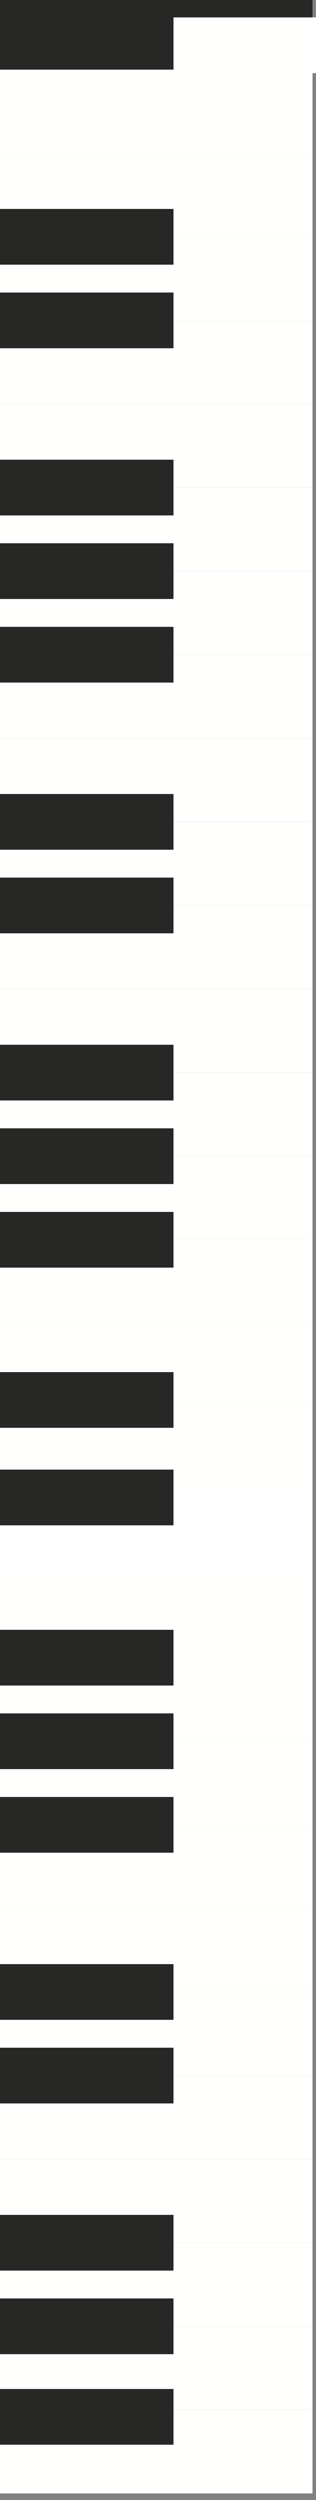 <svg width="48" height="379" viewBox="0 0 48 379" fill="none" xmlns="http://www.w3.org/2000/svg">
<rect x="0" y="0" width="48" height="379" fill="#808080" stroke="none"/>
<path fill-rule="evenodd" clip-rule="evenodd" d="M47.472 0L47.472 378.018H-24.33L-24.33 0L47.472 0Z" fill="#272726"/>
<path fill-rule="evenodd" clip-rule="evenodd" d="M48 2.64V11.087L-22.747 11.087V2.64L48 2.64Z" fill="#FFFFFE"/>
<path fill-rule="evenodd" clip-rule="evenodd" d="M47.472 10.559V23.23L-23.274 23.23V10.559L47.472 10.559Z" fill="#FFFFFE"/>
<path fill-rule="evenodd" clip-rule="evenodd" d="M47.472 23.23V35.901H-23.274V23.23L47.472 23.23Z" fill="#FFFFFE"/>
<path fill-rule="evenodd" clip-rule="evenodd" d="M47.472 35.901V48.572H-23.274V35.901L47.472 35.901Z" fill="#FFFFFE"/>
<path fill-rule="evenodd" clip-rule="evenodd" d="M47.472 48.572V61.243H-23.274V48.572L47.472 48.572Z" fill="#FFFFFE"/>
<path fill-rule="evenodd" clip-rule="evenodd" d="M47.472 61.243V73.914H-23.274V61.243L47.472 61.243Z" fill="#FFFFFE"/>
<path fill-rule="evenodd" clip-rule="evenodd" d="M47.472 73.914V86.585H-23.274V73.914H47.472Z" fill="#FFFFFE"/>
<path fill-rule="evenodd" clip-rule="evenodd" d="M47.472 86.585V99.256H-23.274V86.585H47.472Z" fill="#FFFFFE"/>
<path fill-rule="evenodd" clip-rule="evenodd" d="M47.472 99.256V111.927H-23.274V99.256H47.472Z" fill="#FFFFFE"/>
<path fill-rule="evenodd" clip-rule="evenodd" d="M47.472 111.927V124.598H-23.274V111.927H47.472Z" fill="#FFFFFE"/>
<path fill-rule="evenodd" clip-rule="evenodd" d="M47.472 124.598V137.269H-23.274V124.598H47.472Z" fill="#FFFFFE"/>
<path fill-rule="evenodd" clip-rule="evenodd" d="M47.472 137.269V149.94H-23.274V137.269H47.472Z" fill="#FFFFFE"/>
<path fill-rule="evenodd" clip-rule="evenodd" d="M47.472 149.94V162.611H-23.274V149.94H47.472Z" fill="#FFFFFE"/>
<path fill-rule="evenodd" clip-rule="evenodd" d="M47.472 162.611V175.282H-23.274V162.611H47.472Z" fill="#FFFFFE"/>
<path fill-rule="evenodd" clip-rule="evenodd" d="M47.472 175.282V187.953H-23.274V175.282H47.472Z" fill="#FFFFFE"/>
<path fill-rule="evenodd" clip-rule="evenodd" d="M47.472 187.953V200.624H-23.274V187.953H47.472Z" fill="#FFFFFE"/>
<path fill-rule="evenodd" clip-rule="evenodd" d="M47.472 200.624V213.295H-23.274V200.624H47.472Z" fill="#FFFFFE"/>
<path fill-rule="evenodd" clip-rule="evenodd" d="M47.472 213.295V225.966H-23.274V213.295H47.472Z" fill="#FFFFFE"/>
<path fill-rule="evenodd" clip-rule="evenodd" d="M47.472 225.966V238.637H-23.274V225.966H47.472Z" fill="white"/>
<path fill-rule="evenodd" clip-rule="evenodd" d="M47.472 238.637V251.308H-23.274V238.637H47.472Z" fill="#FFFFFE"/>
<path fill-rule="evenodd" clip-rule="evenodd" d="M47.472 251.308V263.979H-23.274V251.308H47.472Z" fill="#FFFFFE"/>
<path fill-rule="evenodd" clip-rule="evenodd" d="M47.472 263.979V276.65H-23.274V263.979H47.472Z" fill="#FFFFFE"/>
<path fill-rule="evenodd" clip-rule="evenodd" d="M47.472 276.65V289.321H-23.274V276.65H47.472Z" fill="#FFFFFE"/>
<path fill-rule="evenodd" clip-rule="evenodd" d="M47.472 289.321V301.992H-23.274V289.321H47.472Z" fill="#FFFFFE"/>
<path fill-rule="evenodd" clip-rule="evenodd" d="M47.472 301.992V314.663H-23.274V301.992H47.472Z" fill="#FFFFFE"/>
<path fill-rule="evenodd" clip-rule="evenodd" d="M47.472 314.663V327.334H-23.274V314.663H47.472Z" fill="#FFFFFE"/>
<path fill-rule="evenodd" clip-rule="evenodd" d="M47.472 327.334V340.005H-23.274V327.334H47.472Z" fill="#FFFFFE"/>
<path fill-rule="evenodd" clip-rule="evenodd" d="M47.472 340.005V352.676H-23.274V340.005H47.472Z" fill="#FFFFFE"/>
<path fill-rule="evenodd" clip-rule="evenodd" d="M47.472 352.676V365.347H-23.274V352.676H47.472Z" fill="#FFFFFE"/>
<path fill-rule="evenodd" clip-rule="evenodd" d="M47.472 365.347V378.018H-23.274V365.347H47.472Z" fill="#FFFFFE"/>
<path fill-rule="evenodd" clip-rule="evenodd" d="M26.354 2.112V10.559L-23.274 10.559V2.112L26.354 2.112Z" fill="#272726"/>
<path fill-rule="evenodd" clip-rule="evenodd" d="M26.354 31.677V40.125H-23.274V31.677L26.354 31.677Z" fill="#272726"/>
<path fill-rule="evenodd" clip-rule="evenodd" d="M26.354 44.349V52.796H-23.274V44.349H26.354Z" fill="#272726"/>
<path fill-rule="evenodd" clip-rule="evenodd" d="M26.354 69.691V78.138H-23.274V69.691H26.354Z" fill="#272726"/>
<path fill-rule="evenodd" clip-rule="evenodd" d="M26.354 82.362V90.809H-23.274V82.362H26.354Z" fill="#272726"/>
<path fill-rule="evenodd" clip-rule="evenodd" d="M26.354 95.032V103.48H-23.274V95.032H26.354Z" fill="#272726"/>
<path fill-rule="evenodd" clip-rule="evenodd" d="M26.354 120.375V128.822H-23.274V120.375H26.354Z" fill="#272726"/>
<path fill-rule="evenodd" clip-rule="evenodd" d="M26.354 133.046V141.493H-23.274V133.046H26.354Z" fill="#272726"/>
<path fill-rule="evenodd" clip-rule="evenodd" d="M26.354 158.388V166.835H-23.274V158.388H26.354Z" fill="#272726"/>
<path fill-rule="evenodd" clip-rule="evenodd" d="M26.354 171.059V179.506H-23.274V171.059H26.354Z" fill="#272726"/>
<path fill-rule="evenodd" clip-rule="evenodd" d="M26.354 183.73V192.177H-23.274V183.73H26.354Z" fill="#272726"/>
<path fill-rule="evenodd" clip-rule="evenodd" d="M26.354 208.016V216.463H-23.274V208.016H26.354Z" fill="#272726"/>
<path fill-rule="evenodd" clip-rule="evenodd" d="M26.354 222.798V231.246H-23.274V222.798H26.354Z" fill="#272726"/>
<path fill-rule="evenodd" clip-rule="evenodd" d="M26.354 247.085V255.532H-23.274V247.085H26.354Z" fill="#272726"/>
<path fill-rule="evenodd" clip-rule="evenodd" d="M26.354 259.756V268.203H-23.274V259.756H26.354Z" fill="#272726"/>
<path fill-rule="evenodd" clip-rule="evenodd" d="M26.354 272.427V280.874H-23.274V272.427H26.354Z" fill="#272726"/>
<path fill-rule="evenodd" clip-rule="evenodd" d="M26.354 297.769V306.216H-23.274V297.769H26.354Z" fill="#272726"/>
<path fill-rule="evenodd" clip-rule="evenodd" d="M26.354 310.44V318.887H-23.274V310.44H26.354Z" fill="#272726"/>
<path fill-rule="evenodd" clip-rule="evenodd" d="M26.354 335.782V344.229H-23.274V335.782H26.354Z" fill="#272726"/>
<path fill-rule="evenodd" clip-rule="evenodd" d="M26.354 348.453V356.9H-23.274V348.453H26.354Z" fill="#272726"/>
<path fill-rule="evenodd" clip-rule="evenodd" d="M26.354 362.179V370.627H-23.274V362.179H26.354Z" fill="#272726"/>
</svg>
